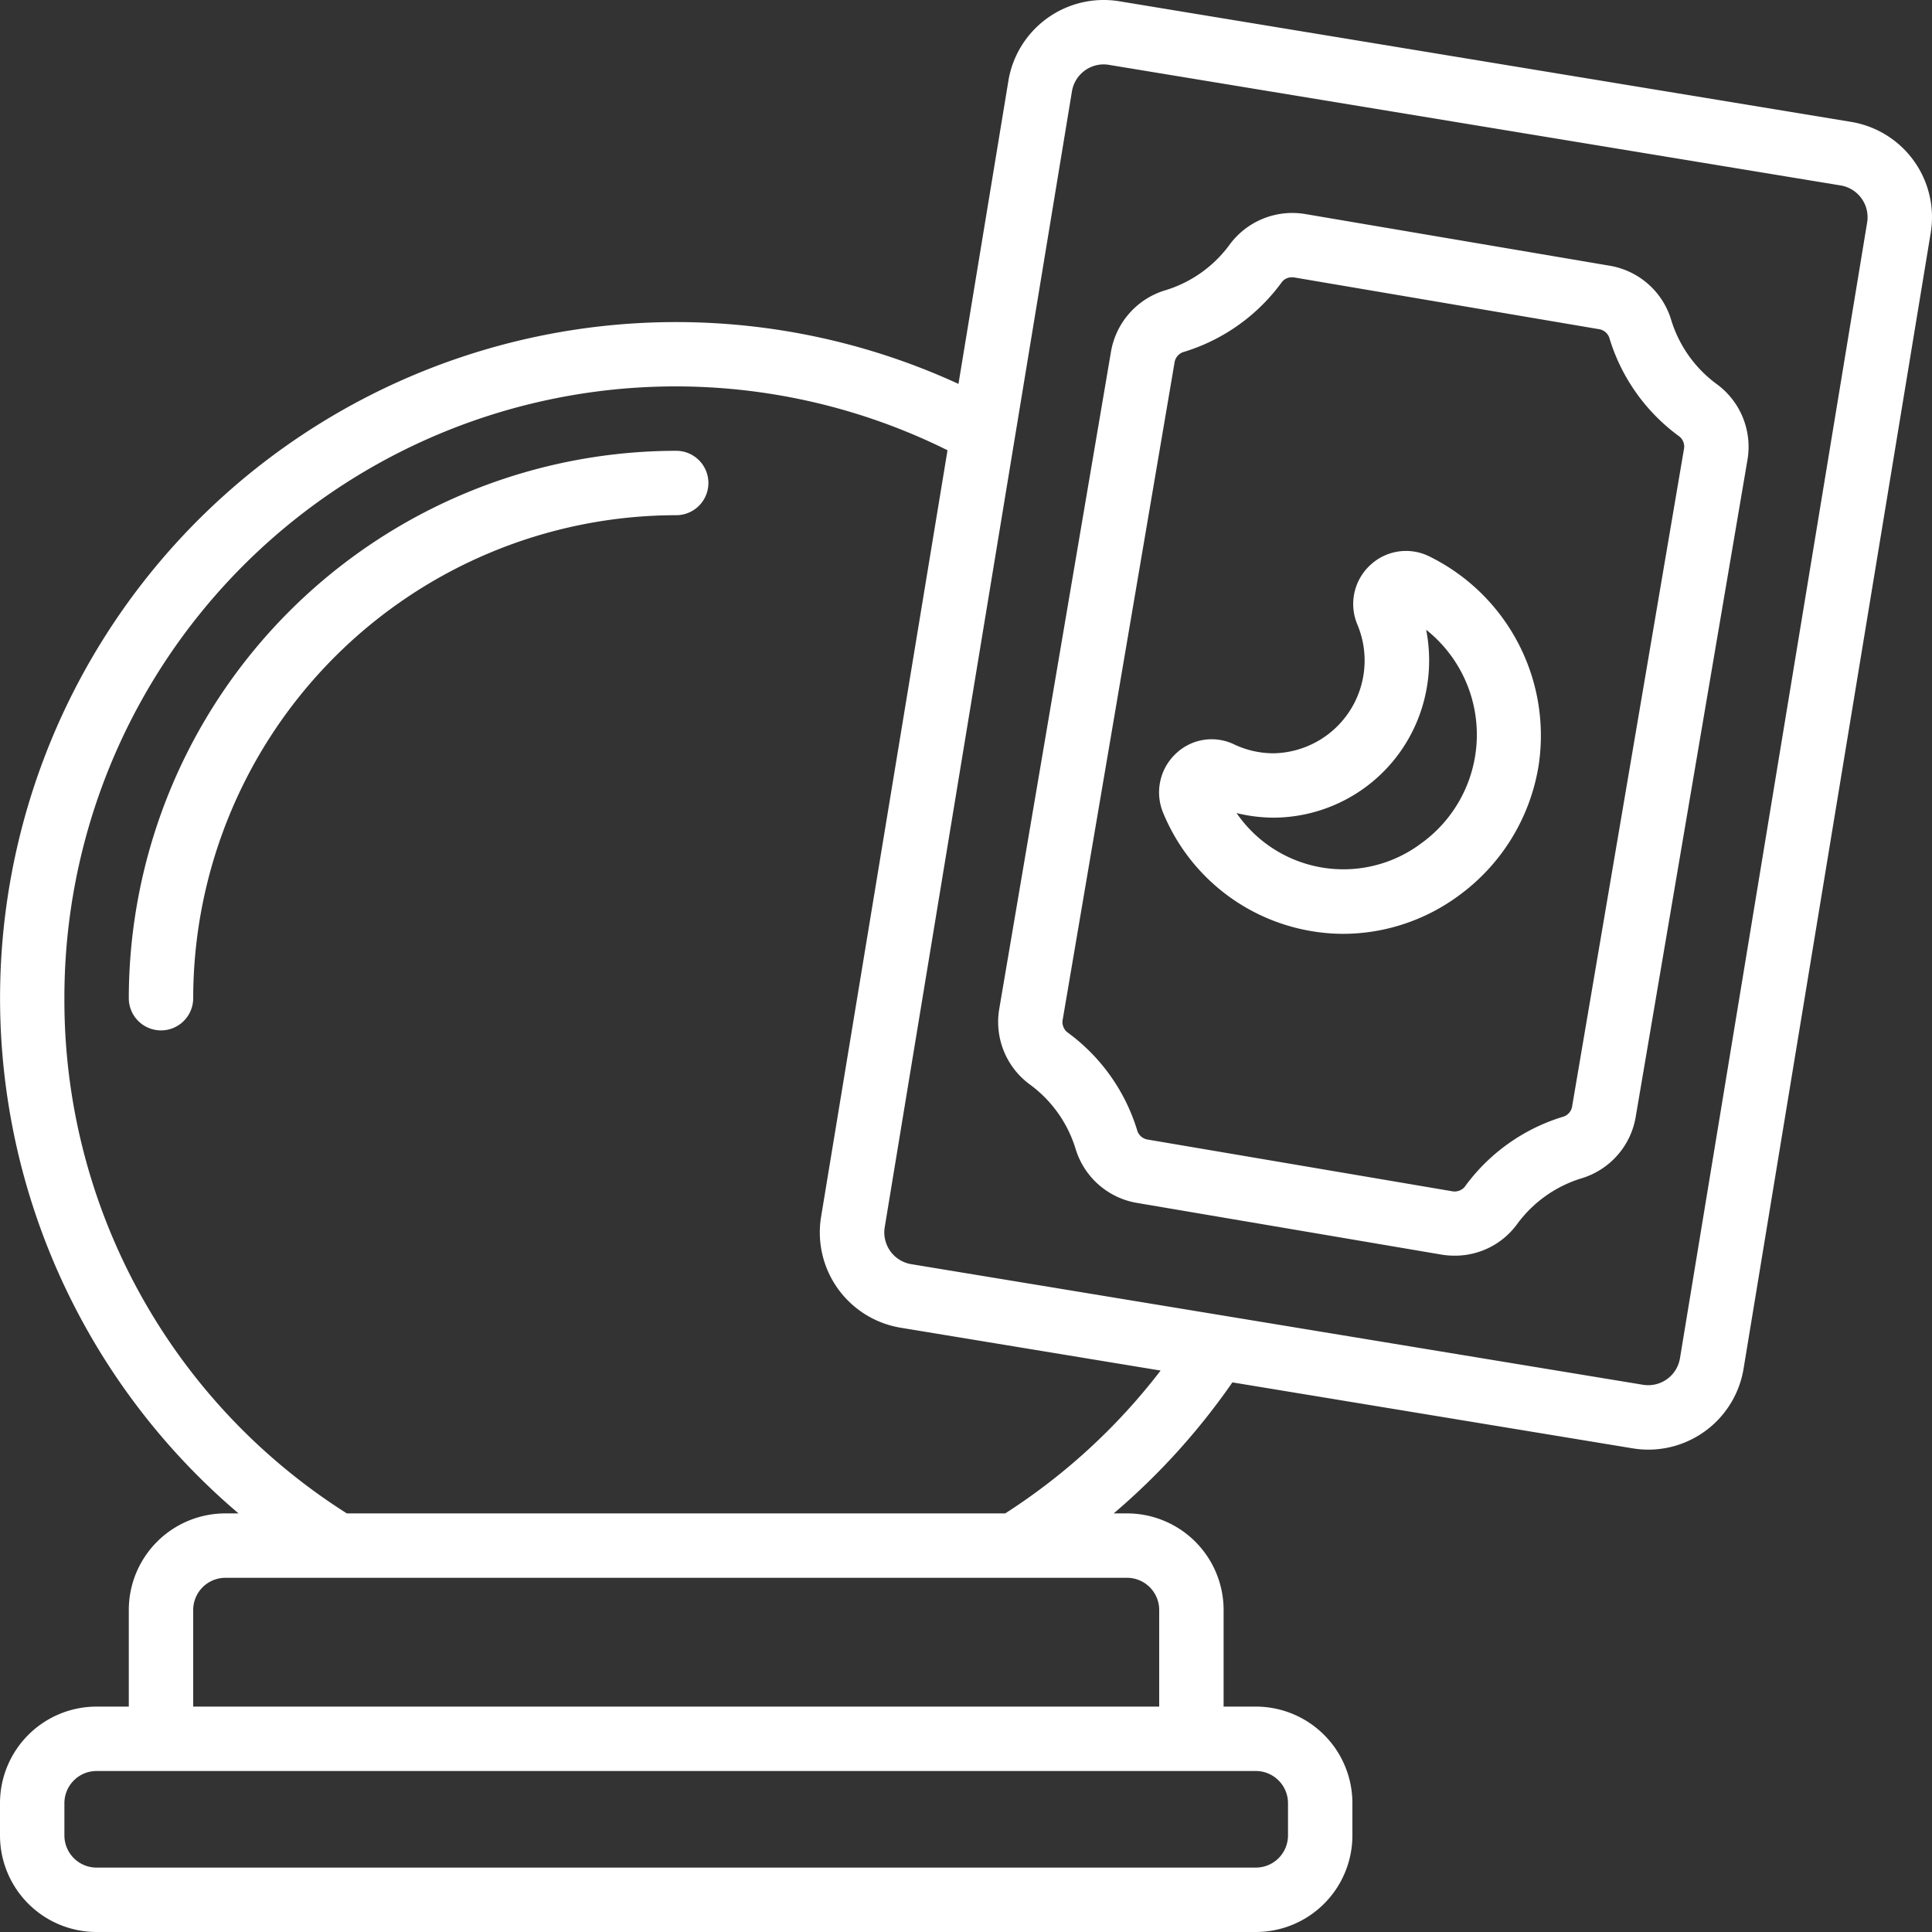 <svg
  xmlns="http://www.w3.org/2000/svg"
  version="1.1"
  xmlns:xlink="http://www.w3.org/1999/xlink"
  width="512"
  height="512"
  x="0"
  y="0"
  viewBox="0 0 60 60"
  style="enable-background: new 0 0 512 512"
  xml:space="preserve"
  class=""
>
  <rect x="0" y="0" width="60" height="60" fill="#333333" stroke="none"/>
  <g>
    <path
      d="M40.754 28.921a5.877 5.877 0 0 0 .97.08 6.066 6.066 0 0 0 3.576-1.185 6.214 6.214 0 0 0 2.487-4.067 6.2 6.2 0 0 0-3.414-6.477 1.625 1.625 0 0 0-1.833.291 1.643 1.643 0 0 0-.384 1.837 2.882 2.882 0 0 1-2.591 3.994h-.01a2.86 2.86 0 0 1-1.225-.275 1.608 1.608 0 0 0-1.816.289 1.651 1.651 0 0 0-.385 1.85 6.063 6.063 0 0 0 4.625 3.663Zm-1.2-3.528h.019a4.848 4.848 0 0 0 4.594-3.435 4.956 4.956 0 0 0 .124-2.4 4.16 4.16 0 0 1-.162 6.639 4.025 4.025 0 0 1-5.726-.946 4.935 4.935 0 0 0 1.147.142Z"
      fill="#fff"
      opacity="1"
      data-original="#000"
      class=""
    ></path>
    <path
      d="M31.967 33.668A3.883 3.883 0 0 1 33.41 35.7a2.41 2.41 0 0 0 1.915 1.66l9.425 1.6a2.447 2.447 0 0 0 .417.036 2.389 2.389 0 0 0 1.939-.967 3.888 3.888 0 0 1 2.035-1.443 2.411 2.411 0 0 0 1.659-1.911L54.266 14.3a2.412 2.412 0 0 0-.932-2.357 3.88 3.88 0 0 1-1.442-2.034 2.411 2.411 0 0 0-1.915-1.659l-9.425-1.6a2.419 2.419 0 0 0-2.352.93 3.869 3.869 0 0 1-2.034 1.442 2.417 2.417 0 0 0-1.666 1.916l-3.464 20.374a2.409 2.409 0 0 0 .931 2.356Zm4.507-22.394a.41.41 0 0 1 .255-.334 5.886 5.886 0 0 0 3.088-2.19.386.386 0 0 1 .313-.137.507.507 0 0 1 .086.007l9.425 1.6a.407.407 0 0 1 .333.255 5.884 5.884 0 0 0 2.191 3.088.409.409 0 0 1 .129.4L48.827 34.34a.406.406 0 0 1-.254.332 5.892 5.892 0 0 0-3.089 2.191.413.413 0 0 1-.4.13l-9.424-1.6a.409.409 0 0 1-.333-.255 5.893 5.893 0 0 0-2.191-3.088.41.41 0 0 1-.13-.4Z"
      fill="#fff"
      opacity="1"
      data-original="#000"
      class=""
    ></path>
    <path
      d="M3 60h36a3 3 0 0 0 3-3v-1a3 3 0 0 0-3-3h-1v-3a3 3 0 0 0-3-3h-.413a21.158 21.158 0 0 0 3.686-4.069L50.7 44.979a3.058 3.058 0 0 0 .494.041 3 3 0 0 0 2.954-2.513L59.96 7.233a3 3 0 0 0-2.473-3.448L34.765.04a3 3 0 0 0-3.449 2.473l-1.55 9.409A20.994 20.994 0 0 0 7.408 47H7a3 3 0 0 0-3 3v3H3a3 3 0 0 0-3 3v1a3 3 0 0 0 3 3ZM33.29 2.838A1 1 0 0 1 34.274 2a.919.919 0 0 1 .165.014l22.723 3.745a1 1 0 0 1 .824 1.149l-5.813 35.274a1 1 0 0 1-1.15.823L28.3 39.26a1 1 0 0 1-.824-1.149ZM2 31a18.98 18.98 0 0 1 27.426-17.017L25.5 37.786a3 3 0 0 0 2.473 3.448l8.071 1.33A19.029 19.029 0 0 1 31.218 47H10.771A18.86 18.86 0 0 1 2 31Zm4 19a1 1 0 0 1 1-1h28a1 1 0 0 1 1 1v3H6Zm-4 6a1 1 0 0 1 1-1h36a1 1 0 0 1 1 1v1a1 1 0 0 1-1 1H3a1 1 0 0 1-1-1Z"
      fill="#fff"
      opacity="1"
      data-original="#000"
      class=""
    ></path>
    <path
      d="M21 14A17.019 17.019 0 0 0 4 31a1 1 0 0 0 2 0 15.017 15.017 0 0 1 15-15 1 1 0 0 0 0-2Z"
      fill="#fff"
      opacity="1"
      data-original="#000"
      class=""
    ></path>
  </g>
</svg>